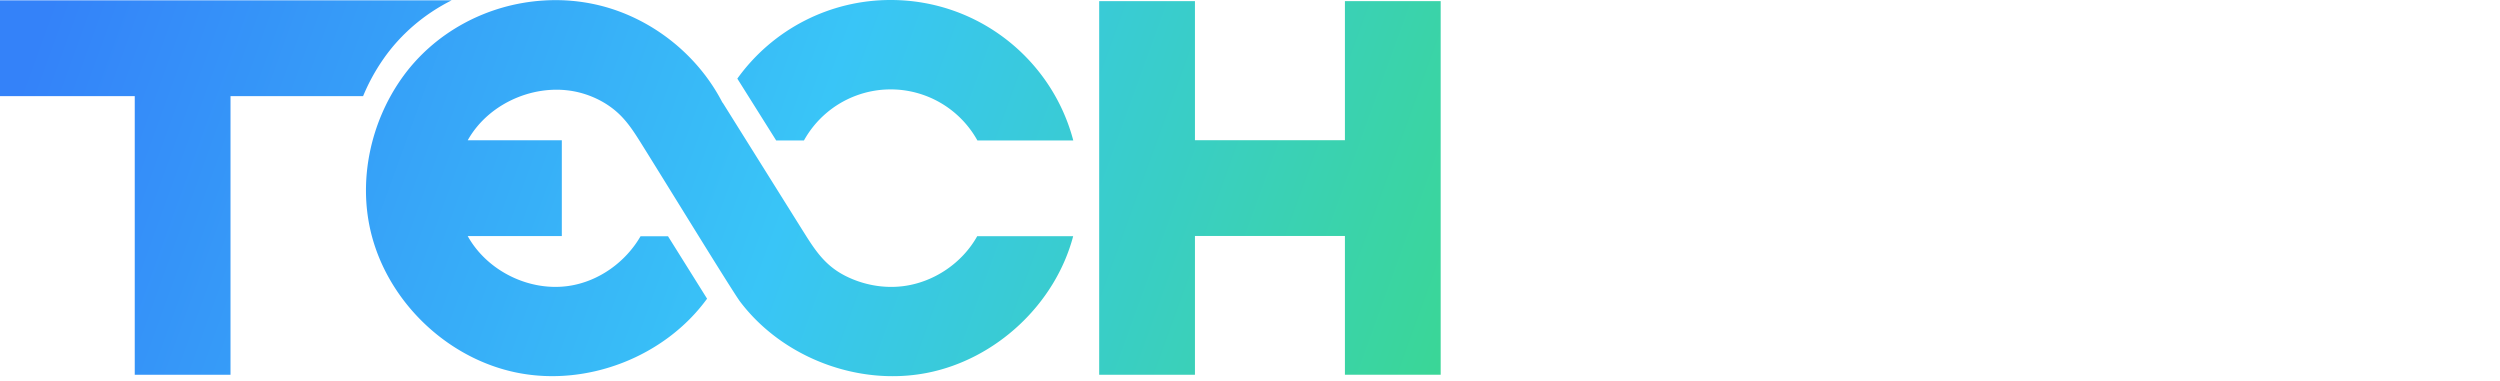 <svg viewBox="0 0 236 36" fill="none" xmlns="http://www.w3.org/2000/svg" class="h-6 lg:h-9">
    <path
        d="M101.317 13.26h-9.05a9.362 9.362 0 0 0-16.374 0h-2.621l-3.668-5.838A17.8 17.8 0 0 1 84.082 0c8.276 0 15.233 5.63 17.235 13.26Z"
        fill="url(#logo_svg__a)"></path>
    <path
        d="M92.251 22.298h-.003c-1.418 2.538-4.087 4.346-6.984 4.714-1.865.237-3.798-.125-5.472-.975-1.764-.896-2.69-2.181-3.68-3.74a78.49 78.49 0 0 0-.372-.59l-5.289-8.45-2.236-3.574-.008.02c-2.324-4.536-6.682-7.991-11.643-9.2A17.489 17.489 0 0 0 51.32.049c-5.354.33-10.395 3.031-13.466 7.44-2.867 4.119-4.019 9.454-2.861 14.353 1.556 6.58 7.188 12.013 13.833 13.342 6.644 1.33 13.944-1.516 17.922-6.988a15858.68 15858.68 0 0 0-3.688-5.894h-2.592c-1.418 2.454-3.964 4.279-6.785 4.69-3.733.545-7.703-1.418-9.53-4.706h8.883v-9.042h-8.883c2.061-3.693 6.842-5.63 10.904-4.41 1.316.396 2.55 1.09 3.521 2.063.7.7 1.25 1.525 1.778 2.364.08.122.156.248.235.373 1.275 2.04 3.448 5.564 5.373 8.668 1.912 3.083 3.585 5.752 3.9 6.169 4.002 5.286 11.142 8.007 17.657 6.727 6.515-1.28 12.093-6.494 13.786-12.9h-9.057ZM77.263 24.15l-.016-.028a.146.146 0 0 0 .022.025l-.006.003Z"
        fill="url(#logo_svg__b)"></path>
    <path d="M104.521 13.236v9.04h31.182v-9.04h-31.182Z" fill="url(#logo_svg__c)"></path>
    <path
        d="M42.64.03c-2.558 1.28-4.8 3.168-6.46 5.556a18.414 18.414 0 0 0-1.902 3.486H0V.03h42.64Z"
        fill="url(#logo_svg__d)"></path>
    <path d="M103.763 35.377h9.04V.108h-9.04v35.27Z" fill="url(#logo_svg__e)"></path>
    <path d="M12.72 35.377h9.04V.108h-9.04v35.27Z" fill="url(#logo_svg__f)"></path>
    <path d="M126.96 35.377H136V.108h-9.04v35.27Z" fill="url(#logo_svg__g)"></path>
    <defs>
        <linearGradient id="logo_svg__a" x1="11.503" y1="-18.323" x2="146.951" y2="30.839"
            gradientUnits="userSpaceOnUse">
            <stop stop-color="#3482F9"></stop>
            <stop offset="0.5" stop-color="#39C5F7"></stop>
            <stop offset="1" stop-color="#3AD989"></stop>
        </linearGradient>
        <linearGradient id="logo_svg__b" x1="4.683" y1="0.465" x2="140.131" y2="49.627"
            gradientUnits="userSpaceOnUse">
            <stop stop-color="#3482F9"></stop>
            <stop offset="0.5" stop-color="#39C5F7"></stop>
            <stop offset="1" stop-color="#3AD989"></stop>
        </linearGradient>
        <linearGradient id="logo_svg__c" x1="12.575" y1="-21.276" x2="148.022" y2="27.886"
            gradientUnits="userSpaceOnUse">
            <stop stop-color="#3482F9"></stop>
            <stop offset="0.5" stop-color="#39C5F7"></stop>
            <stop offset="1" stop-color="#3AD989"></stop>
        </linearGradient>
        <linearGradient id="logo_svg__d" x1="5.309" y1="-1.26" x2="140.757" y2="47.903"
            gradientUnits="userSpaceOnUse">
            <stop stop-color="#3482F9"></stop>
            <stop offset="0.5" stop-color="#39C5F7"></stop>
            <stop offset="1" stop-color="#3AD989"></stop>
        </linearGradient>
        <linearGradient id="logo_svg__e" x1="11.202" y1="-17.494" x2="146.65" y2="31.668"
            gradientUnits="userSpaceOnUse">
            <stop stop-color="#3482F9"></stop>
            <stop offset="0.5" stop-color="#39C5F7"></stop>
            <stop offset="1" stop-color="#3AD989"></stop>
        </linearGradient>
        <linearGradient id="logo_svg__f" x1="0.603" y1="11.704" x2="136.051" y2="60.867"
            gradientUnits="userSpaceOnUse">
            <stop stop-color="#3482F9"></stop>
            <stop offset="0.5" stop-color="#39C5F7"></stop>
            <stop offset="1" stop-color="#3AD989"></stop>
        </linearGradient>
        <linearGradient id="logo_svg__g" x1="13.902" y1="-24.934" x2="149.349" y2="24.229"
            gradientUnits="userSpaceOnUse">
            <stop stop-color="#3482F9"></stop>
            <stop offset="0.5" stop-color="#39C5F7"></stop>
            <stop offset="1" stop-color="#3AD989"></stop>
        </linearGradient>
    </defs>
</svg>
